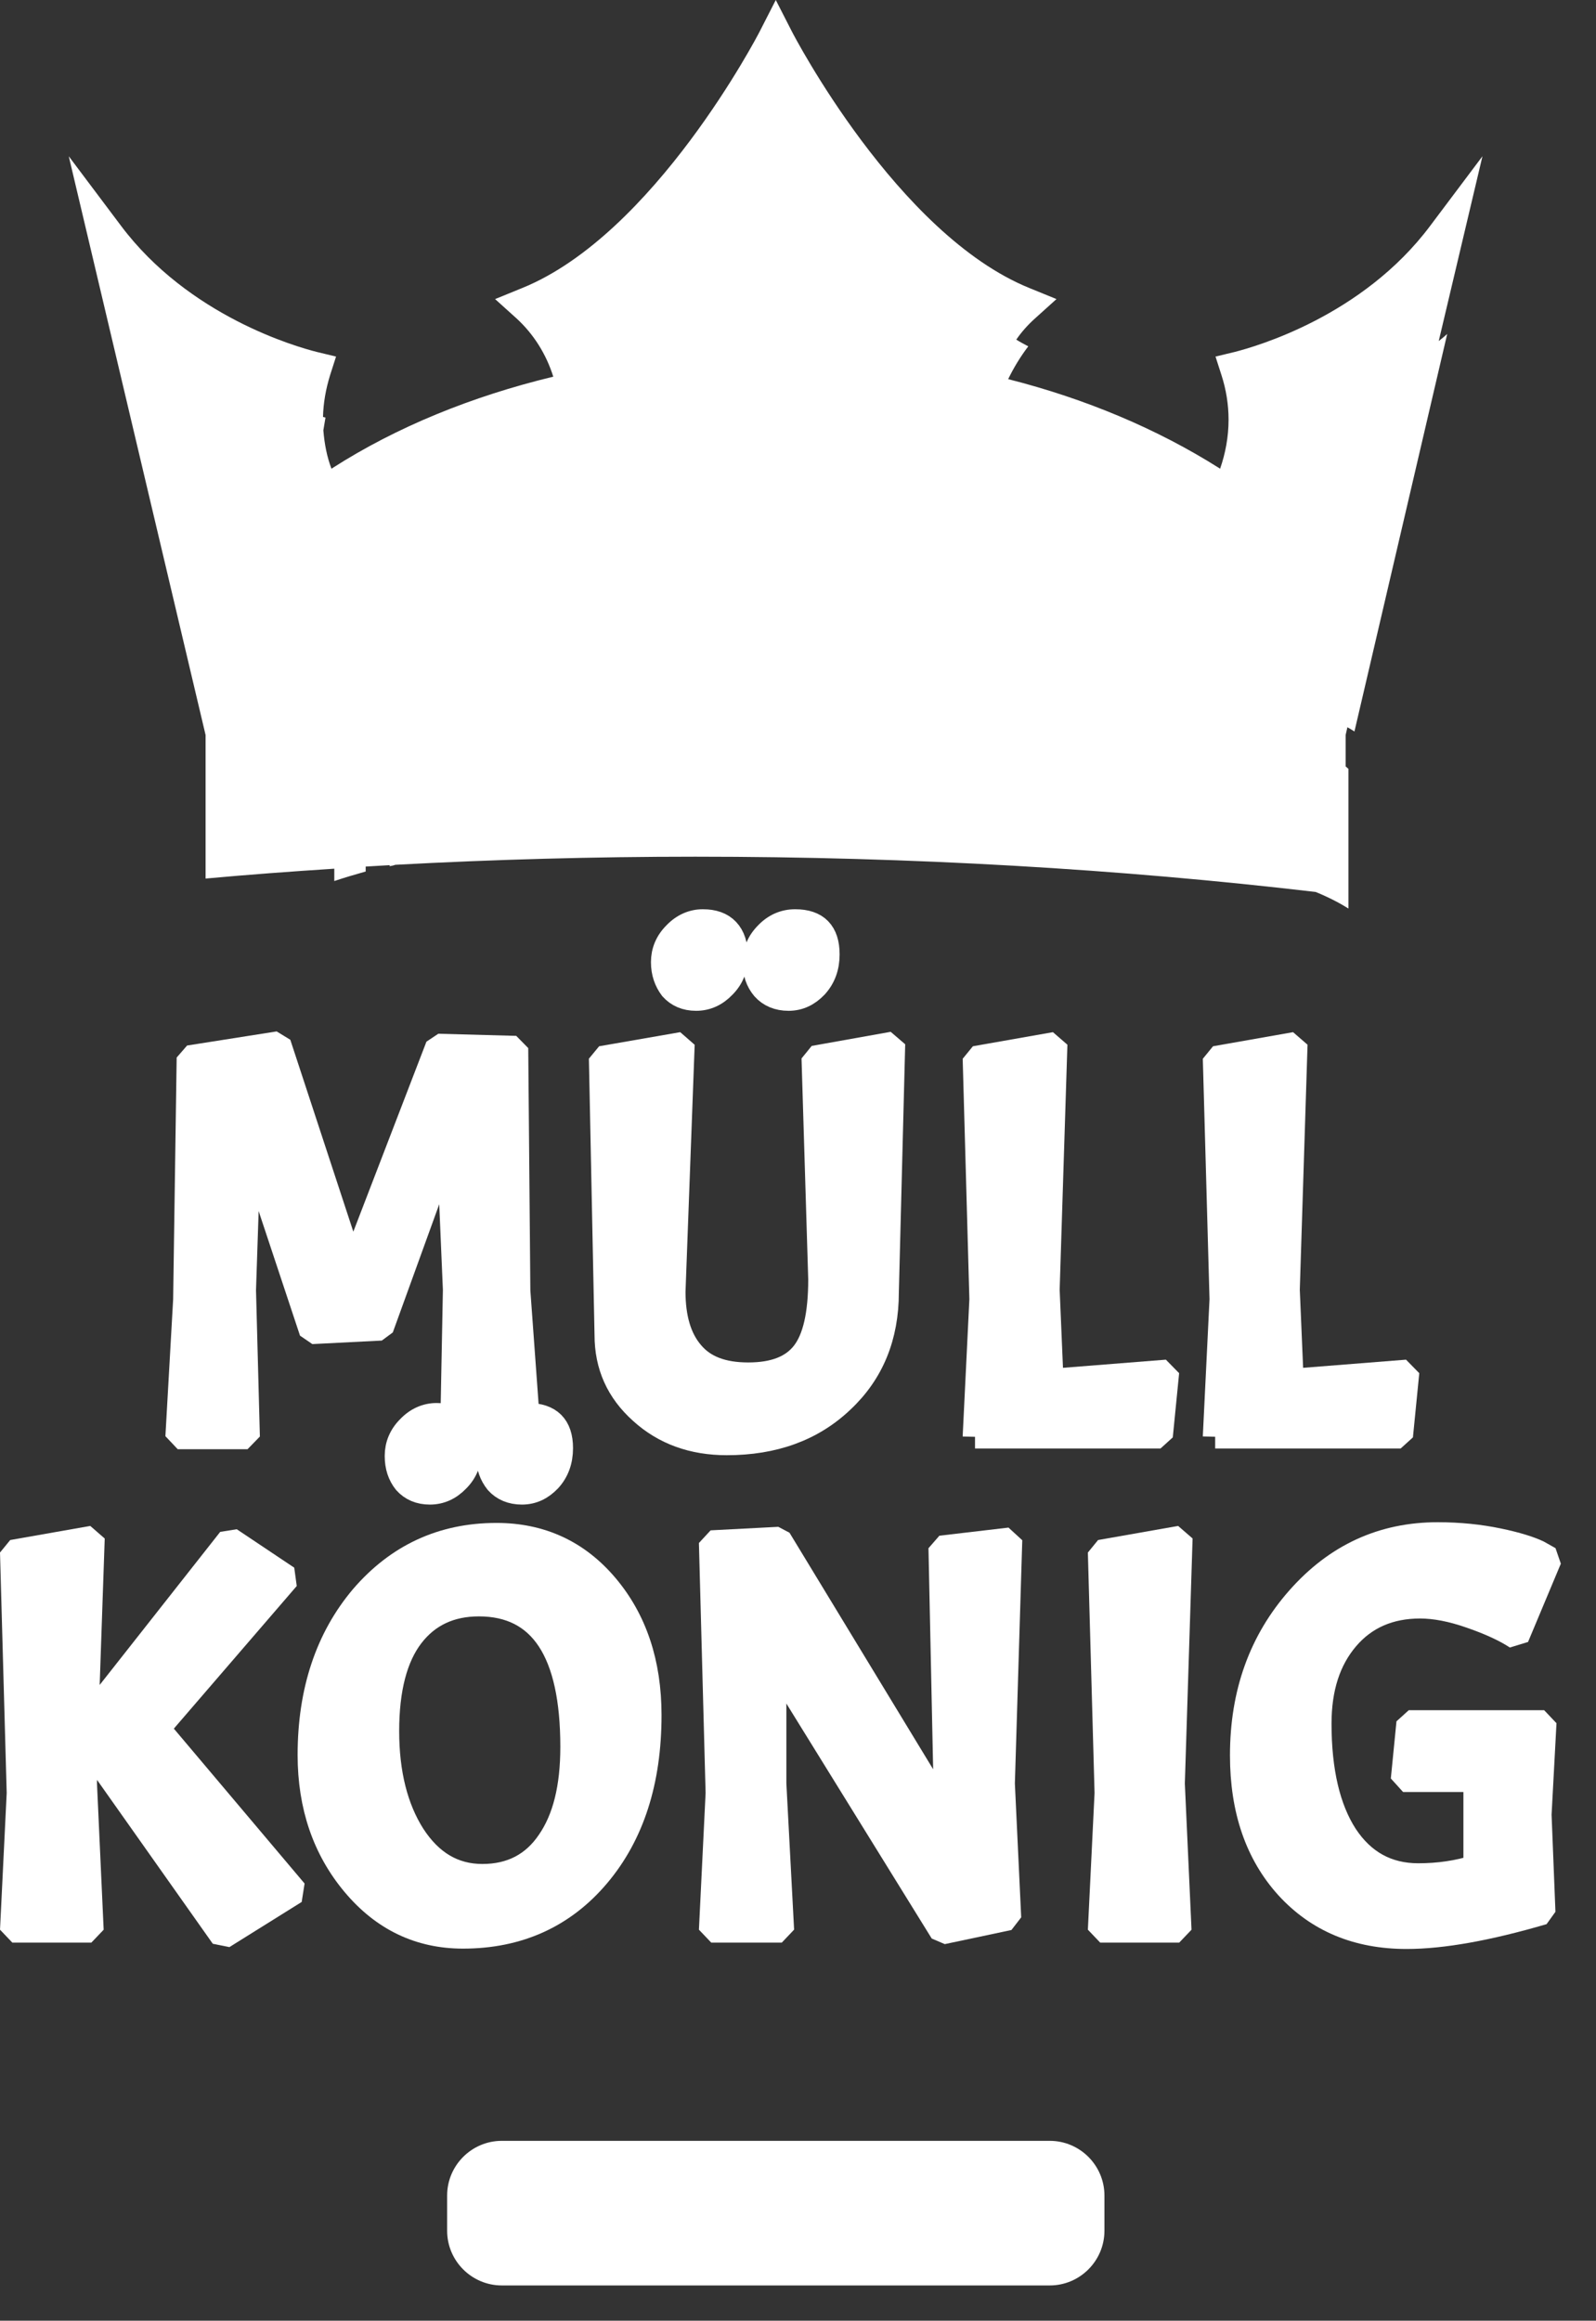 <?xml version="1.0" encoding="utf-8"?>
<!-- Generator: Adobe Illustrator 22.0.1, SVG Export Plug-In . SVG Version: 6.00 Build 0)  -->
<svg version="1.1" id="Ebene_1" xmlns="http://www.w3.org/2000/svg" xmlns:xlink="http://www.w3.org/1999/xlink" x="0px" y="0px"
	 viewBox="0 0 452.6 658" style="enable-background:new 0 0 452.6 658;" xml:space="preserve">
<rect x="0" y="0" width="452.6" height="658" fill="#333333" stroke="none"/>
<style type="text/css">
	.st0{fill:#FFFFFF;}
	.st1{fill:#FFFFFF;stroke:#FFFFFF;stroke-width:7;stroke-linejoin:bevel;stroke-miterlimit:10;}
	.st2{fill:#FFFFFF;stroke:#FFFFFF;stroke-miterlimit:10;}
</style>
<path class="st0" d="M420.4,44.3L405.6,64c-19.2,25.7-49.6,34.3-55.5,35.8l-5.4,1.3l1.7,5.3c1.3,4,2,8.3,2,12.6
	c0,4.9-0.9,9.6-2.4,13.9c-0.1-0.1-0.2-0.1-0.3-0.2c-17.4-11-37.7-19.6-59.8-25.2c1.6-3.3,3.5-6.4,5.7-9.3c-1.1-0.6-2.3-1.2-3.4-1.9
	c1.5-2.2,3.3-4.2,5.3-6l6.1-5.5l-7.6-3.1C254.4,66.5,224.9,9.6,224.6,9L220,0l-4.6,9c-0.3,0.6-29.8,57.5-67.4,72.7l-7.6,3.1l6.1,5.5
	c4.8,4.4,8.4,10.1,10.4,16.5c-23.2,5.6-44.5,14.3-62.6,25.9c-0.1,0.1-0.2,0.1-0.3,0.2c-1.3-3.4-2-7.1-2.3-10.9
	c0.2-1.2,0.4-2.4,0.6-3.6c-0.2-0.1-0.5-0.1-0.7-0.2c0.1-4,0.8-7.9,2-11.8l1.7-5.3l-5.4-1.3c-6-1.5-36.4-10.2-55.6-35.8L19.5,44.3
	l38.8,164.1v40.7c12-1.1,24.2-2,36.5-2.8v3.5c2.7-0.9,5.7-1.8,8.9-2.7v-1.4c2.3-0.1,4.5-0.3,6.8-0.4v0.3c0.5-0.1,1.1-0.2,1.6-0.4
	c27.8-1.5,56.2-2.3,85.1-2.3c61.3,0,120.5,3.5,175.9,10c3.9,1.6,6.9,3.2,9.3,4.7V218c-0.2-0.2-0.5-0.4-0.8-0.7v-8.9l0.5-2.2
	c0.7,0.4,1.4,0.8,2,1.2l26.3-112.7c-0.8,0.7-1.6,1.4-2.4,2L420.4,44.3z M74.6,192.7C74.6,192.7,74.6,192.7,74.6,192.7
	C74.6,192.7,74.6,192.7,74.6,192.7L74.6,192.7z"/>
<g>
	<g>
		<g>
			<path class="st1" d="M99.2,357.4h1.6l23.4-60.8l22.1,0.6l0.6,68.8l3,41.3h-21.6l0.8-41.6l-1.8-42.1l-19.2,53l-19.7,1l-17.9-53.9
				l-1.4,42.1l1.1,41.6H50.4l2.2-38.9l1-68.6l25.4-4L99.2,357.4z"/>
			<path class="st1" d="M206.1,409.1c-9.6,0-17.7-2.9-24.2-8.8c-6.6-5.9-9.8-13.1-9.8-21.8l-1.6-78.4l23-4l-2.6,70.1
				c0,7.5,1.7,13.3,5.2,17.4c3.5,4.2,8.8,6.2,16.1,6.2s12.5-2,15.7-6.1s4.8-11,4.8-21l-1.9-62.7l22.4-4l-1.8,70.4
				c0,12.6-4.2,22.8-12.6,30.7C230.3,405.2,219.4,409.1,206.1,409.1z M188.1,272.8c0-3,1.1-5.7,3.4-8c2.2-2.3,4.9-3.5,7.8-3.5
				c3,0,5.3,0.8,6.9,2.5c1.6,1.7,2.4,4.1,2.4,7.4s-1.1,6.1-3.4,8.4c-2.2,2.3-4.8,3.5-7.8,3.5c-2.9,0-5.2-1-6.9-2.9
				C189,278.2,188.1,275.8,188.1,272.8z M214.1,272.8c0-3,1.1-5.7,3.4-8c2.2-2.3,4.9-3.5,8-3.5c6.1,0,9.1,3.1,9.1,9.3
				c0,3.6-1.1,6.6-3.3,9c-2.2,2.3-4.7,3.5-7.7,3.5c-2.9,0-5.3-1-7-2.9C214.9,278.2,214.1,275.8,214.1,272.8z"/>
			<path class="st1" d="M276.5,407.3l1.9-38.9l-1.9-68.3l22.7-4l-2.2,69.6l1.1,25.9l32.8-2.6l-1.8,18.2h-52.6V407.3z"/>
			<path class="st1" d="M344.6,407.3l1.9-38.9l-1.9-68.3l22.7-4l-2.2,69.6l1.1,25.9L399,389l-1.8,18.2h-52.6V407.3z"/>
			<path class="st1" d="M26.2,436.1l-1.8,52.2l40.8-51.8l16.3,10.9l-36.8,42.7l39,46.2l-20.5,12.8l-39-55.2L24,505.7l1.9,41.6H3.5
				l1.9-38.9l-1.9-68.3L26.2,436.1z"/>
			<path class="st1" d="M140.8,435.3c12.6,0,23,4.8,31.1,14.4s12.2,21.8,12.2,36.6c0,18.8-4.9,33.9-14.6,45.4
				c-9.7,11.5-22.5,17.3-38.2,17.3c-12.3,0-22.6-4.9-30.9-14.8c-8.3-9.9-12.5-22.1-12.5-36.6c0-18.1,5-33.1,14.9-44.8
				C112.8,441.2,125.4,435.3,140.8,435.3z M162.4,495.3c0-27-8.9-40.5-26.6-40.5c-8.1,0-14.5,3-19.1,9s-7,15-7,27s2.5,21.9,7.4,29.6
				c5,7.7,11.5,11.6,19.7,11.6s14.5-3.3,18.9-9.8C160.2,515.7,162.4,506.8,162.4,495.3z M112.6,412.8c0-3,1.1-5.7,3.4-8
				c2.2-2.3,4.9-3.5,7.8-3.5c3,0,5.3,0.8,6.9,2.5c1.6,1.7,2.4,4.1,2.4,7.4s-1.1,6.1-3.4,8.4c-2.2,2.3-4.8,3.5-7.8,3.5
				c-2.9,0-5.2-1-6.9-2.9C113.4,418.2,112.6,415.8,112.6,412.8z M138.5,412.8c0-3,1.1-5.7,3.4-8c2.2-2.3,4.9-3.5,7.8-3.5
				c6.2,0,9.3,3.1,9.3,9.3c0,3.6-1.1,6.6-3.3,9c-2.2,2.3-4.7,3.5-7.7,3.5c-2.9,0-5.3-1-7-2.9C139.4,418.2,138.5,415.8,138.5,412.8z"
				/>
			<path class="st1" d="M286.4,436.6l-2.1,69.1l1.8,38.1l-18.9,4l-47.7-77.1v35l2.2,41.6h-20l1.9-38.9l-1.9-71l19.2-1l47.5,78.2
				l-1.6-75.7L286.4,436.6z"/>
			<path class="st1" d="M334.7,436.1l-2.2,69.6l1.9,41.6H312l1.9-38.9l-1.9-68.3L334.7,436.1z"/>
			<path class="st1" d="M398.9,549.1c-14,0-25.2-4.7-33.8-14.1c-8.5-9.4-12.8-21.8-12.8-37.3c0-17.6,5.3-32.4,16-44.5
				s23.8-18.1,39.4-18.1c6.2,0,11.9,0.6,17.2,1.7c5.3,1.1,9,2.3,11.3,3.4l3.2,1.8l-9.3,22.2c-3.2-2.1-7.5-4.1-13-6
				c-5.4-1.9-10.2-2.8-14.4-2.8c-8.6,0-15.6,3-20.8,9.1c-5.2,6.1-7.8,14.1-7.8,24.2c0,13.5,2.5,24.1,7.4,31.7
				c5,7.6,11.9,11.4,20.7,11.4c5.8,0,11.2-0.8,16.3-2.4v-24.8h-20.6l1.6-16.2h38.4l-1.4,26.1l1.1,27.7
				C421.9,546.8,409,549.1,398.9,549.1z"/>
		</g>
	</g>
</g>
<g>
	<g>
		<path class="st2" d="M297.7,644.5H142.3c-6.6,0-12-5.4-12-12v-10c0-6.6,5.4-12,12-12h155.4c6.6,0,12,5.4,12,12v10
			C309.7,639.1,304.3,644.5,297.7,644.5z"/>
		<path class="st1" d="M297.7,644.5H142.3c-6.6,0-12-5.4-12-12v-10c0-6.6,5.4-12,12-12h155.4c6.6,0,12,5.4,12,12v10
			C309.7,639.1,304.3,644.5,297.7,644.5z"/>
	</g>
</g>
</svg>

